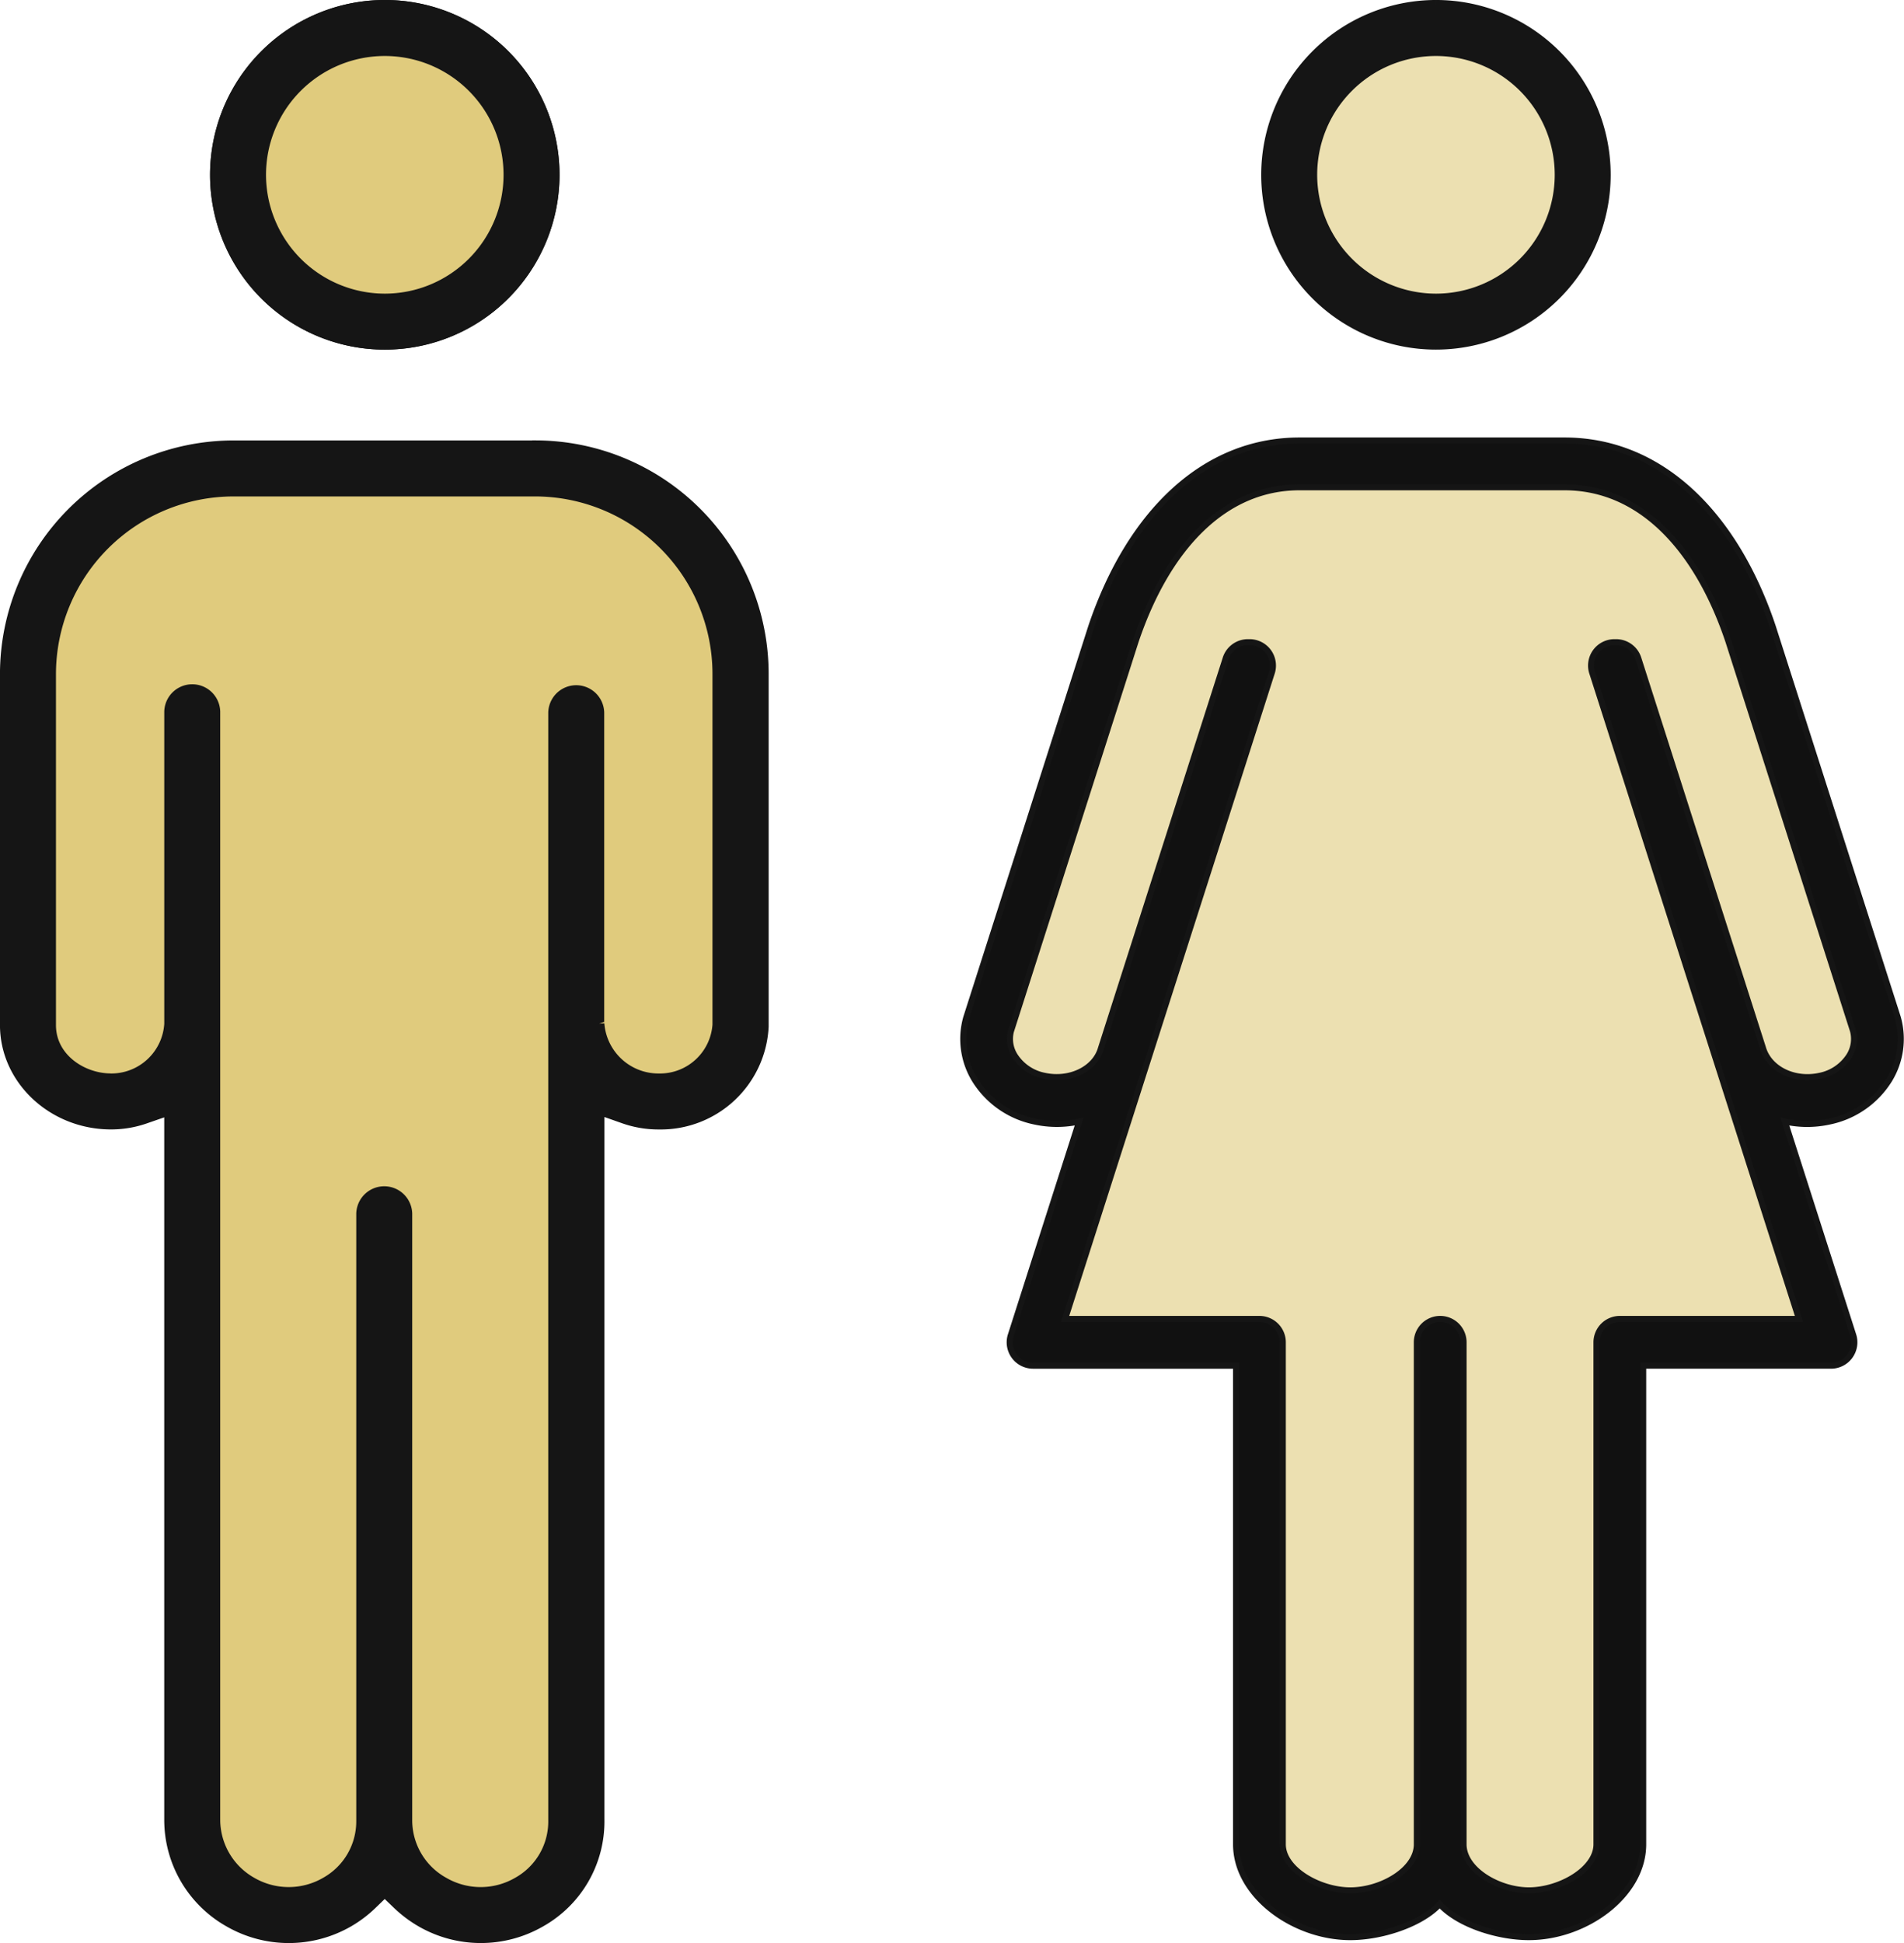<svg xmlns="http://www.w3.org/2000/svg" width="157.839" height="161" viewBox="0 0 157.839 161">
  <g id="イラスト" transform="translate(-79.963 -119.5)">
    <g id="グループ_2395" data-name="グループ 2395" transform="translate(47.351 120)">
      <g id="カラー">
        <path id="パス_5063" data-name="パス 5063" d="M236.125,0A13.985,13.985,0,1,1,222.14,13.987,14,14,0,0,1,236.125,0" transform="translate(-171.615 -0.001)" fill="#e0cb7d" stroke="#151515" stroke-width="1"/>
        <path id="パス_5064" data-name="パス 5064" d="M189.483,160.436A18.856,18.856,0,0,1,208.305,179.3V208.35c0,.028,0,.055,0,.082s0,.053,0,.081a8.454,8.454,0,0,1-8.557,8.02h-.07a8.586,8.586,0,0,1-2.865-.489l-2.122-.749v58.947a9.467,9.467,0,0,1-4.816,8.38,9.841,9.841,0,0,1-9.857,0,10.183,10.183,0,0,1-1.936-1.459l-1.107-1.061-1.1,1.066a9.957,9.957,0,0,1-1.922,1.455,9.842,9.842,0,0,1-9.858,0A9.637,9.637,0,0,1,159.2,274.2v-.02c0-.018,0-.036,0-.054v-58.8l-2.114.734a8.525,8.525,0,0,1-2.8.47h-.076c-4.757-.041-8.627-3.694-8.627-8.144V179.3a18.881,18.881,0,0,1,18.859-18.859h25.038Z" transform="translate(-112.473 -123.946)" fill="#e0cb7d"/>
      </g>
      <g id="白黒">
        <path id="パス_5063-2" data-name="パス 5063" d="M236.125,0A13.985,13.985,0,1,1,222.14,13.987,14,14,0,0,1,236.125,0m0,24.332a10.346,10.346,0,1,0-10.346-10.346,10.358,10.358,0,0,0,10.346,10.346" transform="translate(-171.615 -0.001)" fill="#151515" stroke="#151515" stroke-width="1"/>
        <path id="パス_5064-2" data-name="パス 5064" d="M189.483,160.436A18.856,18.856,0,0,1,208.305,179.3V208.35c0,.028,0,.055,0,.082s0,.053,0,.081a8.454,8.454,0,0,1-8.557,8.02h-.07a8.586,8.586,0,0,1-2.865-.489l-2.122-.749v58.947a9.467,9.467,0,0,1-4.816,8.38,9.841,9.841,0,0,1-9.857,0,10.183,10.183,0,0,1-1.936-1.459l-1.107-1.061-1.1,1.066a9.957,9.957,0,0,1-1.922,1.455,9.842,9.842,0,0,1-9.858,0A9.637,9.637,0,0,1,159.2,274.2v-.02c0-.018,0-.036,0-.054v-58.8l-2.114.734a8.525,8.525,0,0,1-2.8.47h-.076c-4.757-.041-8.627-3.694-8.627-8.144V179.3a18.881,18.881,0,0,1,18.859-18.859h25.038Zm-35.232,52.459h.038a4.9,4.9,0,0,0,4.908-4.53l.005-.065V182.421a1.82,1.82,0,0,1,3.639,0v91.751c0,.015,0,.03,0,.045a6.034,6.034,0,0,0,3.077,5.258,6.186,6.186,0,0,0,6.2,0,5.853,5.853,0,0,0,3-5.163v-.055c0-.013,0-.027,0-.04v-50.2a1.82,1.82,0,0,1,3.639,0v50.226a5.948,5.948,0,0,0,3.077,5.233,6.188,6.188,0,0,0,6.2,0,5.837,5.837,0,0,0,3-5.233V182.5a1.82,1.82,0,0,1,3.639,0V208.13l.005.066c0,.025,0,.05.008.076a5,5,0,0,0,4.975,4.623h.044a4.867,4.867,0,0,0,4.943-4.532l0-.047V179.3a15.22,15.22,0,0,0-15.185-15.22H164.444a15.237,15.237,0,0,0-15.22,15.22V208.39c0,2.756,2.606,4.484,5.02,4.5h.007" transform="translate(-112.473 -123.946)" fill="#151515" stroke="#151515" stroke-width="1"/>
      </g>
    </g>
    <g id="グループ_2532" data-name="グループ 2532" transform="translate(134.491 120)">
      <g id="カラー-2" data-name="カラー">
        <path id="パス_5063-3" data-name="パス 5063" d="M236.125,0A13.985,13.985,0,1,1,222.14,13.987,14,14,0,0,1,236.125,0" transform="translate(-171.615 -0.001)" fill="#ece0b1"/>
        <path id="パス_5310" data-name="パス 5310" d="M40.5,121.271c-1.539,1.674-4.842,2.739-7.41,2.739-4.673,0-9.474-3.451-9.474-7.692V76.661H6.786a1.938,1.938,0,0,1-1.845-2.527l5.667-17.707a8.606,8.606,0,0,1-3.695,0A7.646,7.646,0,0,1,1.959,52.98a6.485,6.485,0,0,1-.718-5.143L11.608,15.43C14.772,6.046,20.937,0,28.874,0H50.846C58.791,0,64.957,6.047,68.1,15.4L78.46,47.768c.015.049.029.1.042.15a6.492,6.492,0,0,1-.74,5.062,7.654,7.654,0,0,1-4.954,3.448,8.584,8.584,0,0,1-3.7,0L74.78,74.133a1.937,1.937,0,0,1-1.845,2.527H57.366v39.657c0,4.241-4.8,7.692-9.474,7.692" transform="translate(24.325 36)" fill="#ece0b1"/>
      </g>
      <g id="白黒-2" data-name="白黒">
        <path id="パス_5063-4" data-name="パス 5063" d="M236.125,0A13.985,13.985,0,1,1,222.14,13.987,14,14,0,0,1,236.125,0m0,24.332a10.346,10.346,0,1,0-10.346-10.346,10.358,10.358,0,0,0,10.346,10.346" transform="translate(-171.615 -0.001)" fill="#151515" stroke="#151515" stroke-width="1"/>
        <path id="パス_5310-2" data-name="パス 5310" d="M47.892,124.01c-2.6,0-5.882-1.054-7.393-2.739-1.539,1.674-4.842,2.739-7.41,2.739-4.673,0-9.474-3.451-9.474-7.692V76.661H6.786a1.938,1.938,0,0,1-1.845-2.527l5.667-17.707a8.606,8.606,0,0,1-3.695,0A7.646,7.646,0,0,1,1.959,52.98a6.485,6.485,0,0,1-.718-5.143L11.608,15.43C14.772,6.046,20.937,0,28.874,0H50.846C58.791,0,64.957,6.047,68.1,15.4L78.46,47.768c.015.049.029.1.042.15a6.492,6.492,0,0,1-.74,5.062,7.654,7.654,0,0,1-4.954,3.448,8.584,8.584,0,0,1-3.7,0L74.78,74.133a1.937,1.937,0,0,1-1.845,2.527H57.366v39.657c0,4.241-4.8,7.692-9.474,7.692m-5.418-7.692c0,2.141,2.94,3.817,5.418,3.817,2.536,0,5.6-1.712,5.6-3.817V74.723a1.938,1.938,0,0,1,1.937-1.937H70.28L53.137,19.238a1.937,1.937,0,0,1,1.845-2.527h.138a1.936,1.936,0,0,1,1.845,1.347L67.286,50.3c.5,1.779,2.6,2.8,4.7,2.344a3.775,3.775,0,0,0,2.457-1.66,2.63,2.63,0,0,0,.306-2.1L64.421,16.611C61.823,8.885,57.1,3.876,50.846,3.876H28.874c-6.246,0-10.972,5.01-13.585,12.763L4.952,48.949a2.6,2.6,0,0,0,.325,2.031A3.769,3.769,0,0,0,7.734,52.64c2.1.457,4.2-.564,4.679-2.275l10.34-32.308A1.936,1.936,0,0,1,24.6,16.711h.136a1.938,1.938,0,0,1,1.845,2.527L9.441,72.786H25.553a1.938,1.938,0,0,1,1.937,1.937v41.595c0,2.105,3.062,3.817,5.6,3.817s5.51-1.676,5.51-3.817V74.723a1.937,1.937,0,1,1,3.875,0Z" transform="translate(24.325 36)" fill="#111" stroke="#151515" stroke-width="0.5"/>
      </g>
    </g>
  </g>
</svg>
